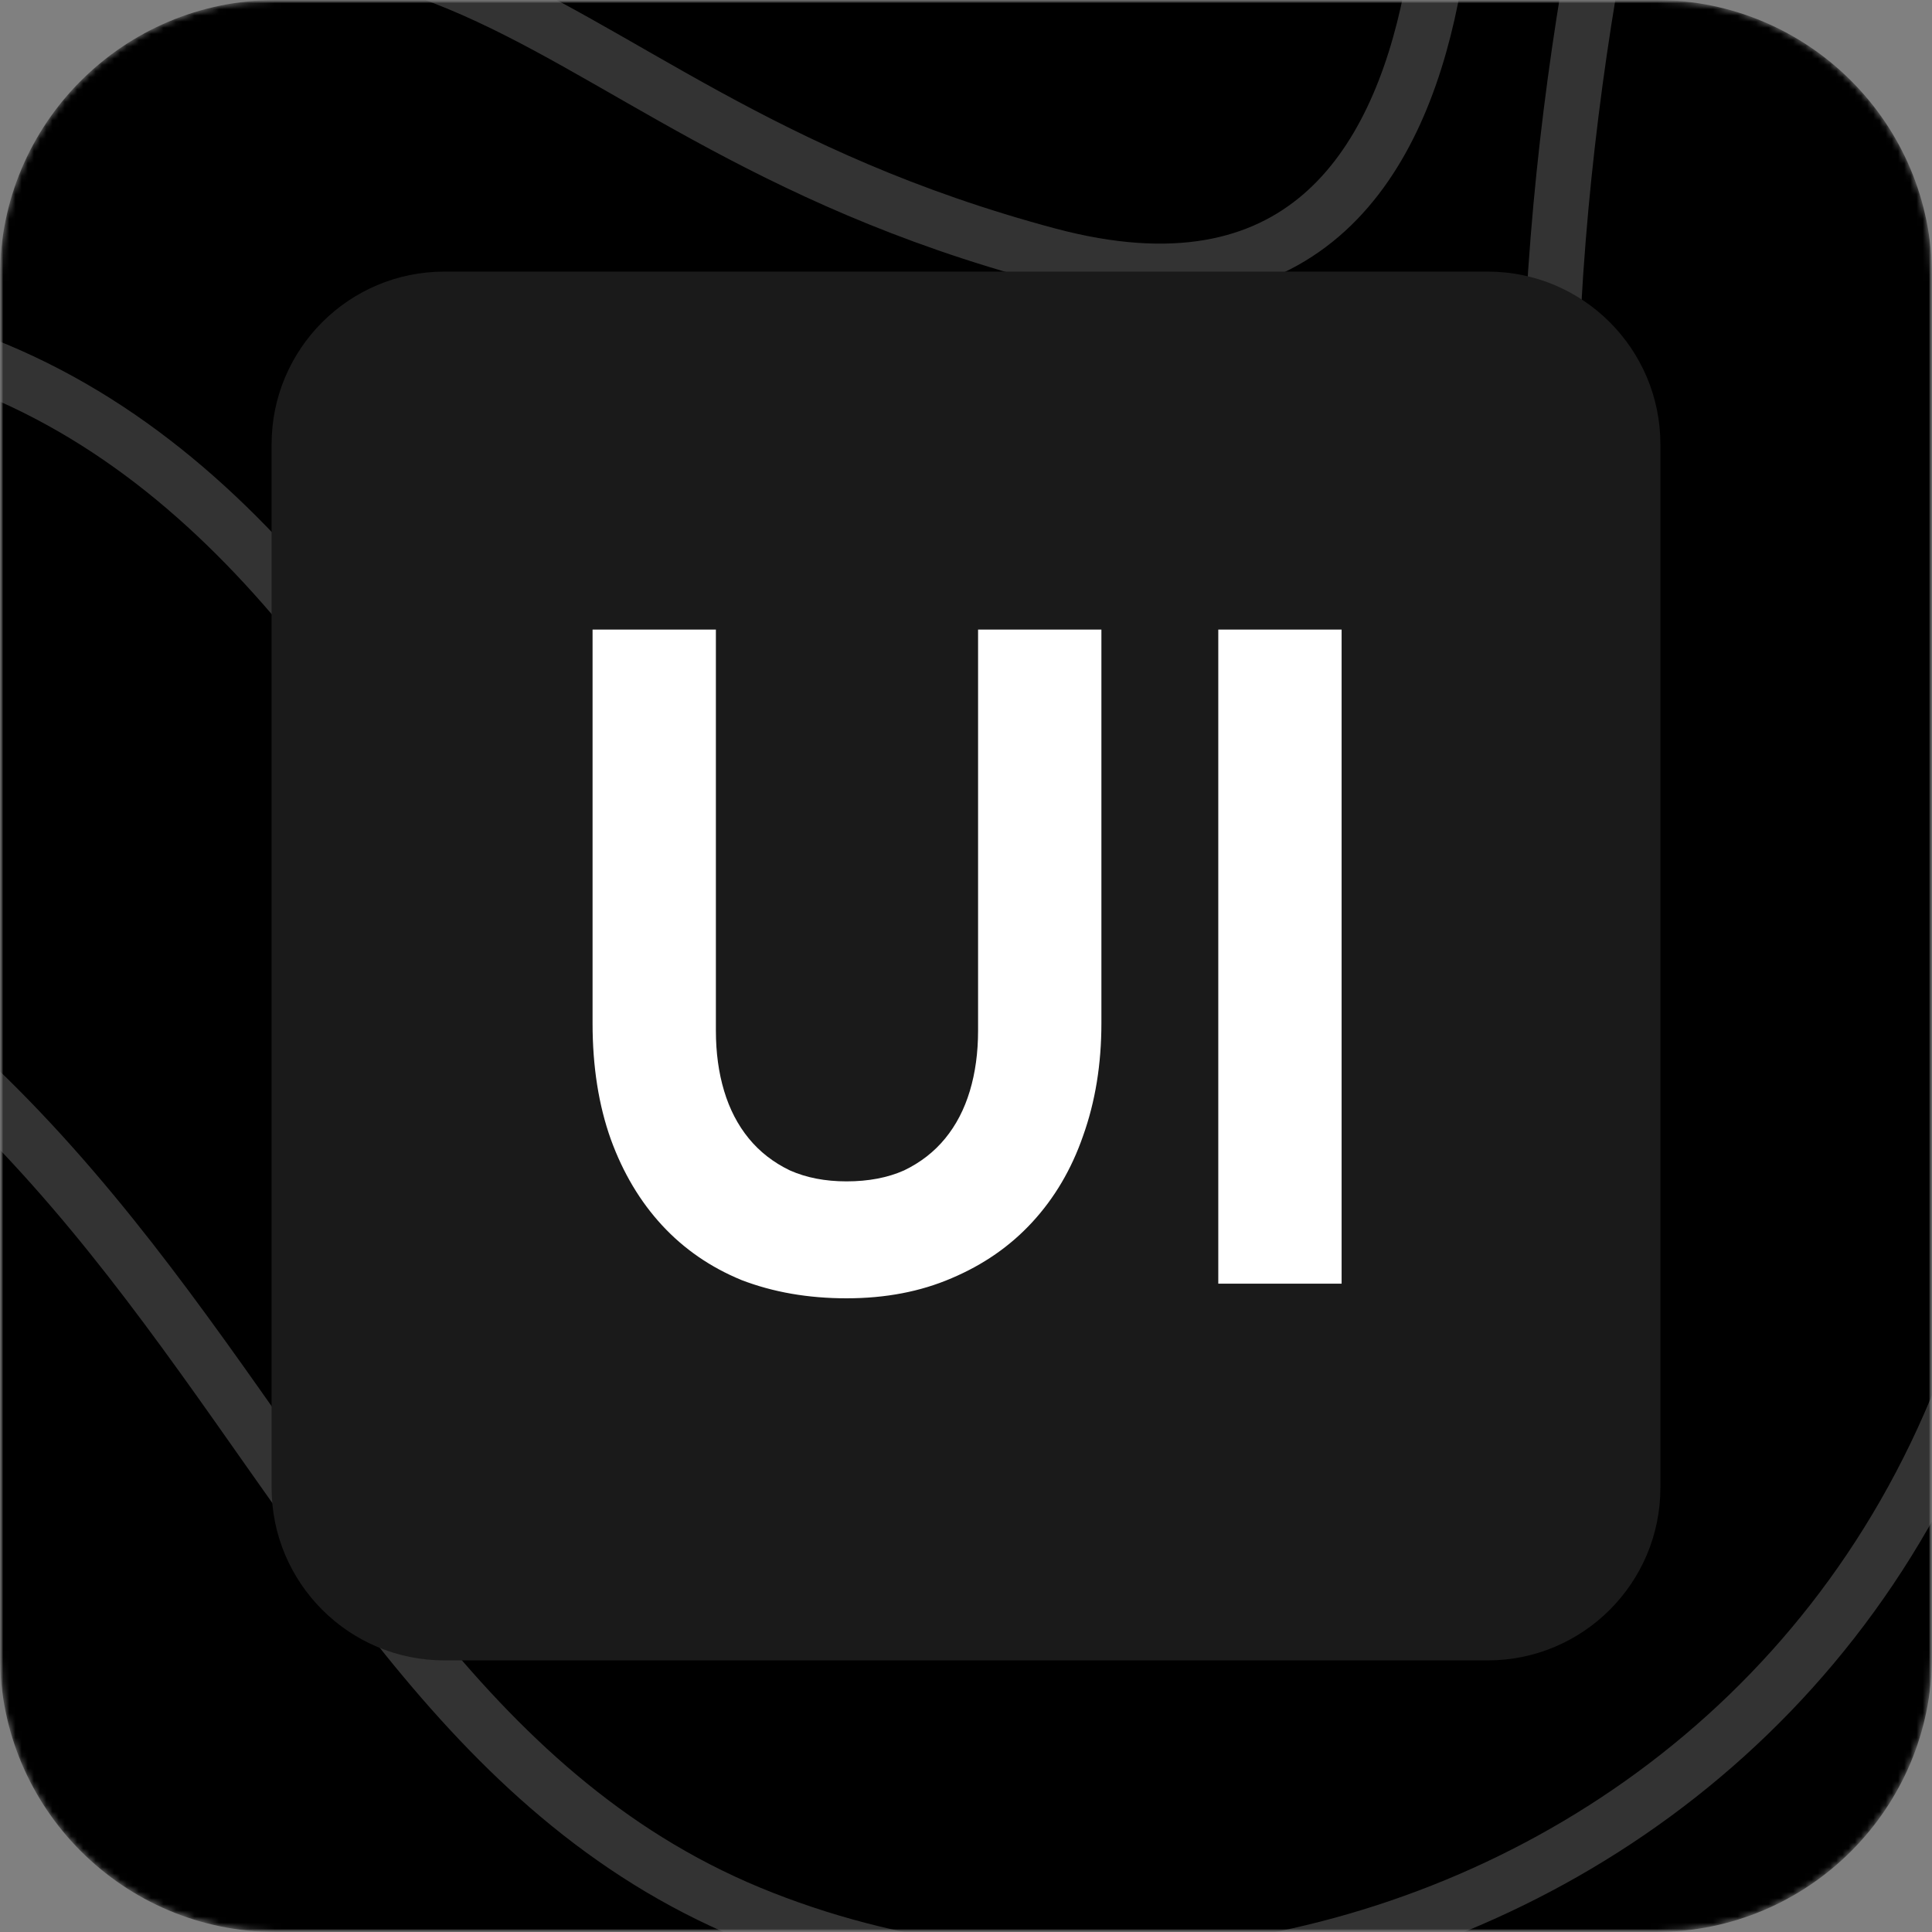<svg width="313" height="313" viewBox="0 0 313 313" fill="none" xmlns="http://www.w3.org/2000/svg">
<rect x="0" y="0" width="313" height="313" fill="#808080" stroke="none"/>
<g clip-path="url(#clip0_469_375)">
<mask id="mask0_469_375" style="mask-type:luminance" maskUnits="userSpaceOnUse" x="0" y="0" width="313" height="313">
<path d="M313 0H0V313H313V0Z" fill="white"/>
</mask>
<g mask="url(#mask0_469_375)">
<mask id="mask1_469_375" style="mask-type:luminance" maskUnits="userSpaceOnUse" x="0" y="0" width="313" height="313">
<path d="M313 0H0V313H313V0Z" fill="white"/>
</mask>
<g mask="url(#mask1_469_375)">
<mask id="mask2_469_375" style="mask-type:luminance" maskUnits="userSpaceOnUse" x="0" y="0" width="313" height="313">
<path d="M268.286 0H44.714C20.019 0 0 20.019 0 44.714V268.286C0 292.981 20.019 313 44.714 313H268.286C292.981 313 313 292.981 313 268.286V44.714C313 20.019 292.981 0 268.286 0Z" fill="white"/>
</mask>
<g mask="url(#mask2_469_375)">
<path d="M268.285 0H44.713C20.018 0 -0.001 20.019 -0.001 44.714V268.286C-0.001 292.981 20.018 313 44.713 313H268.285C292.98 313 312.999 292.981 312.999 268.286V44.714C312.999 20.019 292.98 0 268.285 0Z" fill="black"/>
<path d="M424.146 -69.389C424.146 -69.389 306.195 -13.217 327.13 125.742C350.618 281.552 214.414 348.424 121.356 309.906C28.298 271.254 34.808 128.283 -142.117 123.869C-322.871 119.456 -360.911 -60.562 -360.911 -60.562" stroke="white" stroke-opacity="0.2" stroke-width="8.943" stroke-miterlimit="10"/>
<path d="M287.811 -111.252C287.811 -111.252 236.751 7.512 255.005 125.607C273.387 243.702 190.796 257.611 157.99 243.702C89.823 215.081 76.675 61.812 -33.36 51.915C-116.078 44.425 -227.39 103.673 -286.365 -30.738" stroke="white" stroke-opacity="0.2" stroke-width="8.943" stroke-miterlimit="10"/>
<path d="M232.795 -58.289C232.795 -58.289 251.176 63.016 169.862 41.35C76.677 16.474 78.081 -41.838 -39.869 13.264C-81.867 32.924 -250.877 38.675 -216.794 -69.389" stroke="white" stroke-opacity="0.2" stroke-width="8.943" stroke-miterlimit="10"/>
<path d="M173.819 201.842C193.348 201.842 209.179 177.411 209.179 147.274C209.179 117.138 193.348 92.707 173.819 92.707C154.291 92.707 138.46 117.138 138.46 147.274C138.46 177.411 154.291 201.842 173.819 201.842Z" stroke="white" stroke-opacity="0.2" stroke-width="8.943" stroke-miterlimit="10"/>
</g>
<path d="M269 72C269 56.536 256.464 44 241 44H72C56.536 44 44 56.536 44 72V241C44 256.464 56.536 269 72 269H241C256.464 269 269 256.464 269 241V72Z" fill="#1A1A1A"/>
</g>
<path d="M137.144 210.336C130.928 210.336 125.255 209.349 120.124 207.376C115.092 205.304 110.8 202.344 107.248 198.496C103.696 194.648 100.933 190.011 98.96 184.584C96.987 179.059 96 172.793 96 165.788V102H115.98V166.972C115.98 170.524 116.424 173.78 117.312 176.74C118.2 179.7 119.532 182.265 121.308 184.436C123.084 186.607 125.304 188.333 127.968 189.616C130.632 190.8 133.691 191.392 137.144 191.392C140.696 191.392 143.804 190.8 146.468 189.616C149.132 188.333 151.352 186.607 153.128 184.436C154.904 182.265 156.236 179.7 157.124 176.74C158.012 173.78 158.456 170.524 158.456 166.972V102H178.436V165.788C178.436 172.399 177.449 178.467 175.476 183.992C173.601 189.419 170.839 194.105 167.188 198.052C163.636 201.9 159.295 204.909 154.164 207.08C149.132 209.251 143.459 210.336 137.144 210.336ZM197.372 102H217.352V207.968H197.372V102Z" fill="white"/>
</g>
</g>
<defs>
<clipPath id="clip0_469_375">
<rect width="313" height="313" fill="white"/>
</clipPath>
</defs>
</svg>
